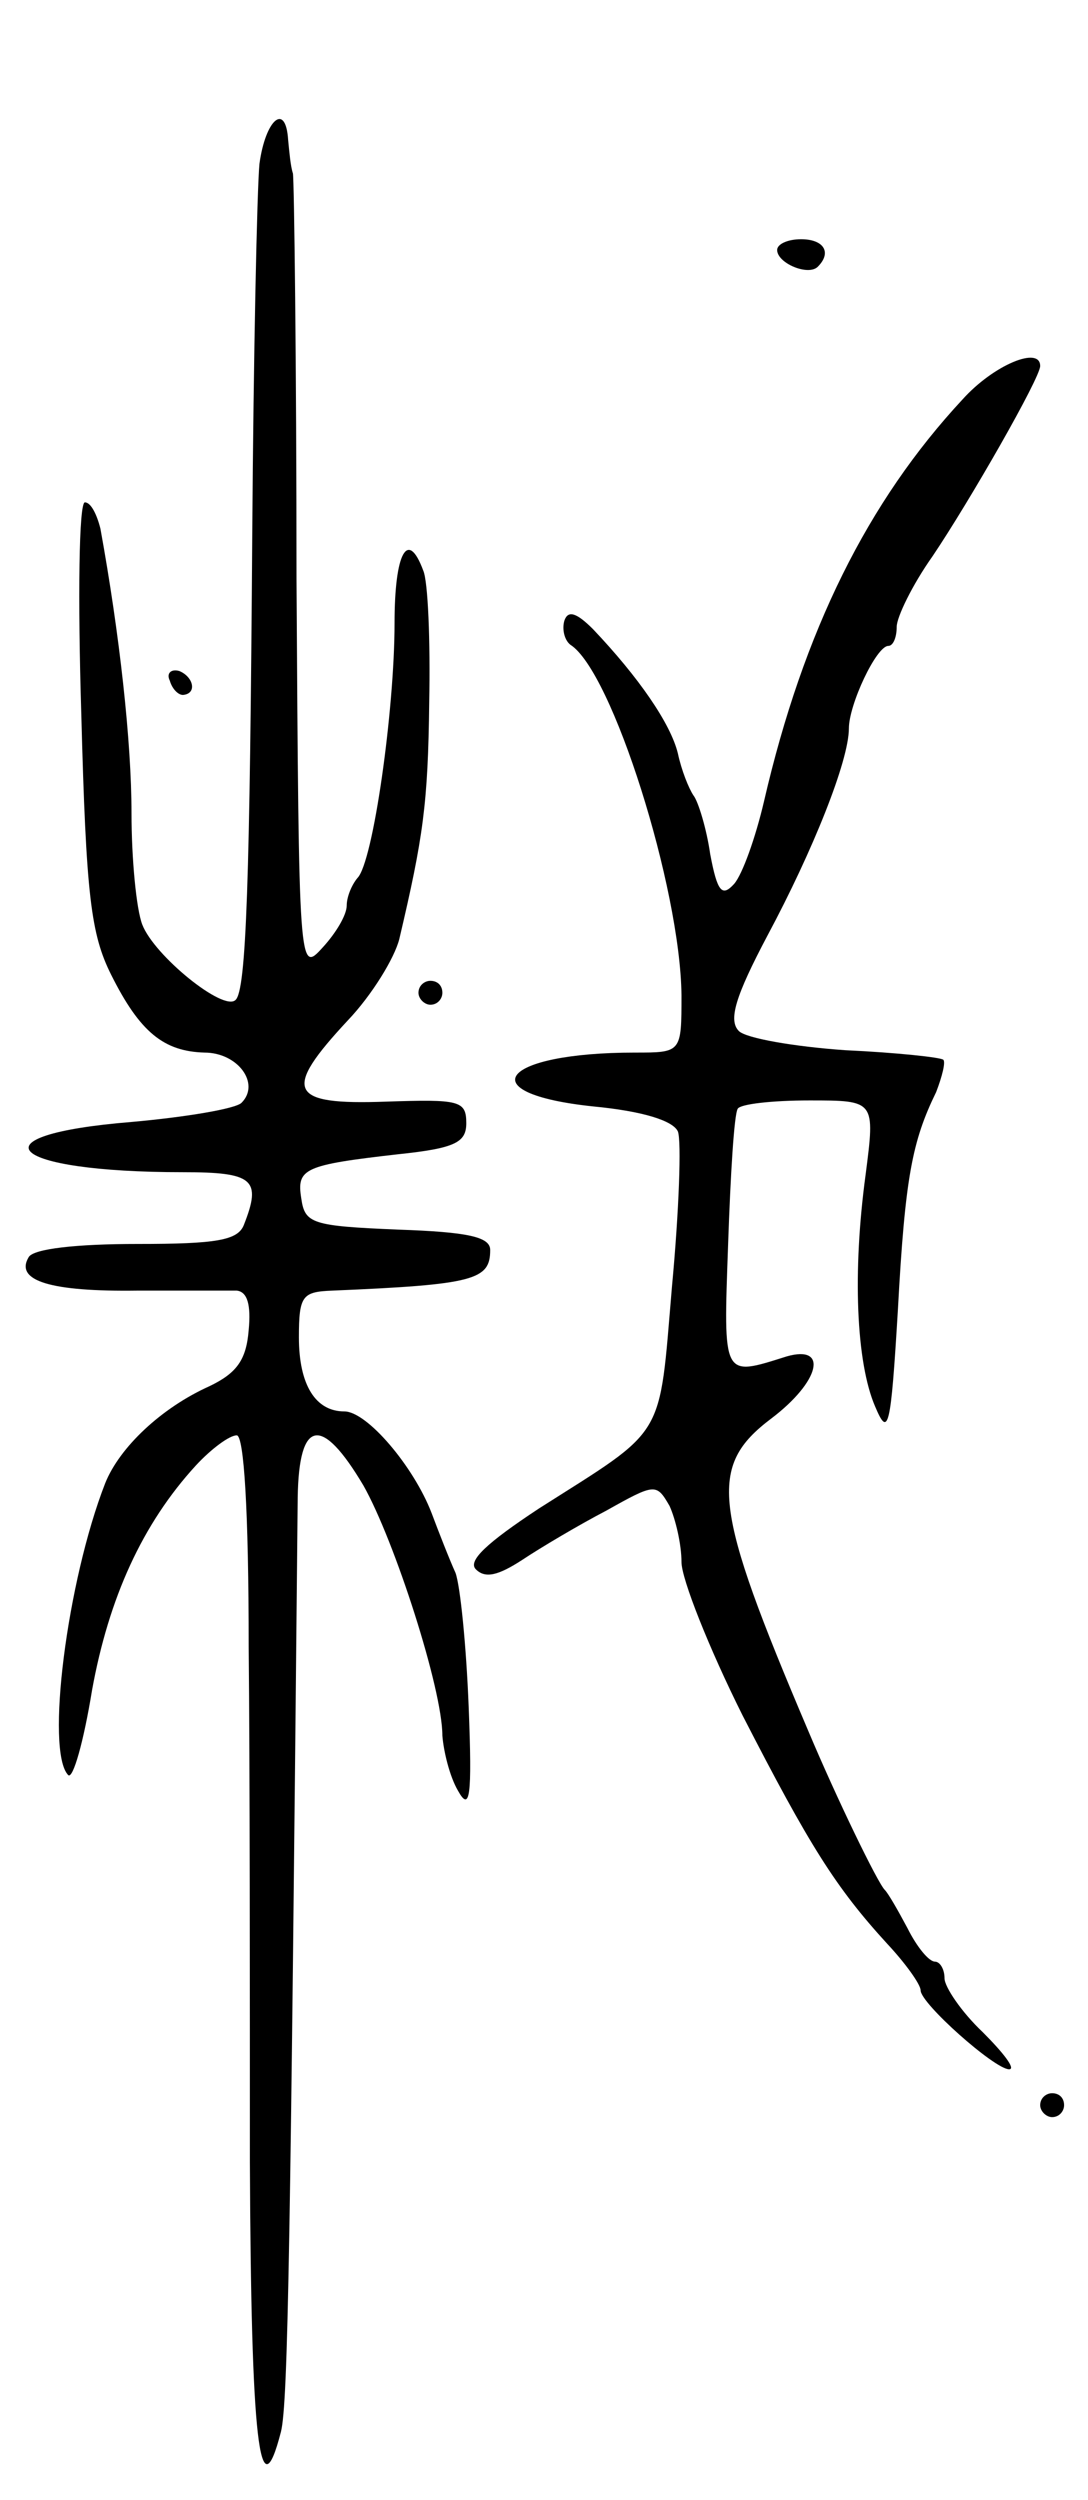 <svg version="1.0" xmlns="http://www.w3.org/2000/svg"
 width="91pt" height="209pt" viewBox="0 0 91 209"
 preserveAspectRatio="xMidYMid meet">
<g transform="translate(0,209) scale(0.1,-0.1)"
fill="#000000" stroke="none">
<path d="M217 1953 c-2 -21 -5 -160 -6 -308 -2 -292 -5 -383 -14 -391 -10 -10
-68 37 -78 63 -5 13 -9 55 -9 93 0 60 -10 150 -26 238 -3 12 -8 22 -13 22 -5
0 -6 -80 -3 -177 4 -152 8 -184 25 -218 24 -48 44 -64 78 -65 28 0 47 -26 31
-42 -5 -5 -47 -12 -92 -16 -135 -11 -104 -42 43 -42 59 0 66 -6 51 -44 -5 -13
-23 -16 -89 -16 -51 0 -87 -4 -91 -11 -12 -20 19 -29 91 -28 39 0 76 0 83 0 9
-1 12 -12 10 -33 -2 -25 -10 -36 -33 -47 -40 -18 -75 -51 -87 -81 -32 -82 -50
-224 -31 -244 4 -4 13 28 20 71 14 77 42 139 87 188 13 14 28 25 34 25 6 0 10
-62 10 -177 1 -98 1 -292 1 -430 1 -234 8 -296 26 -226 6 24 8 162 14 781 1
66 20 69 55 10 26 -46 66 -170 66 -209 1 -13 6 -34 13 -46 10 -18 12 -6 9 70
-2 51 -7 101 -11 112 -5 11 -14 34 -20 50 -15 39 -54 85 -73 85 -24 0 -38 22
-38 62 0 35 3 38 28 39 119 5 132 9 132 34 0 11 -19 15 -77 17 -72 3 -78 5
-81 26 -4 25 2 28 81 37 48 5 57 10 57 26 0 19 -6 20 -67 18 -82 -3 -87 9 -32
68 20 21 39 52 43 68 20 85 24 113 25 198 1 51 -1 101 -5 110 -13 35 -24 15
-24 -44 0 -73 -18 -200 -31 -213 -5 -6 -9 -16 -9 -23 0 -8 -9 -23 -20 -35 -20
-22 -20 -22 -22 308 0 181 -2 334 -3 339 -2 6 -3 18 -4 28 -2 32 -19 17 -24
-20z"/>
<path d="M650 1881 c0 -11 26 -22 34 -14 12 12 5 23 -14 23 -11 0 -20 -4 -20
-9z"/>
<path d="M805 1756 c-79 -85 -133 -193 -166 -336 -7 -30 -18 -61 -25 -69 -10
-11 -14 -7 -20 25 -3 21 -10 44 -14 49 -4 6 -10 21 -13 35 -6 25 -33 64 -71
104 -14 14 -21 16 -24 7 -2 -7 0 -16 5 -20 35 -22 92 -203 93 -293 0 -48 0
-48 -39 -48 -112 0 -139 -34 -35 -45 42 -4 67 -12 71 -21 3 -8 1 -66 -5 -130
-11 -129 -4 -117 -111 -185 -44 -29 -60 -44 -53 -51 8 -8 19 -5 39 8 15 10 47
29 70 41 41 23 42 23 53 4 5 -11 10 -32 10 -47 0 -14 23 -72 51 -128 56 -109
78 -144 121 -191 15 -16 28 -34 28 -39 0 -11 62 -66 74 -66 6 0 -5 14 -22 31
-18 17 -32 38 -32 45 0 8 -4 14 -8 14 -5 0 -15 12 -23 28 -8 15 -16 29 -19 32
-6 6 -40 76 -64 133 -80 188 -84 221 -31 261 41 31 48 62 13 52 -54 -17 -53
-19 -49 94 2 58 5 108 8 113 2 4 29 7 60 7 55 0 55 0 47 -62 -11 -81 -8 -157
8 -194 11 -26 13 -19 19 81 6 111 12 141 32 182 5 13 8 25 6 27 -2 2 -39 6
-82 8 -43 3 -83 10 -89 16 -9 9 -3 29 24 80 38 71 68 146 68 173 0 20 23 69
33 69 4 0 7 7 7 16 0 8 13 35 30 59 31 46 90 149 90 159 0 17 -39 1 -65 -28z"/>
<path d="M142 1521 c2 -7 7 -12 11 -12 12 1 9 15 -3 20 -7 2 -11 -2 -8 -8z"/>
<path d="M350 1260 c0 -5 5 -10 10 -10 6 0 10 5 10 10 0 6 -4 10 -10 10 -5 0
-10 -4 -10 -10z"/>
<path d="M870 330 c0 -5 5 -10 10 -10 6 0 10 5 10 10 0 6 -4 10 -10 10 -5 0
-10 -4 -10 -10z"/>
</g>
</svg>
